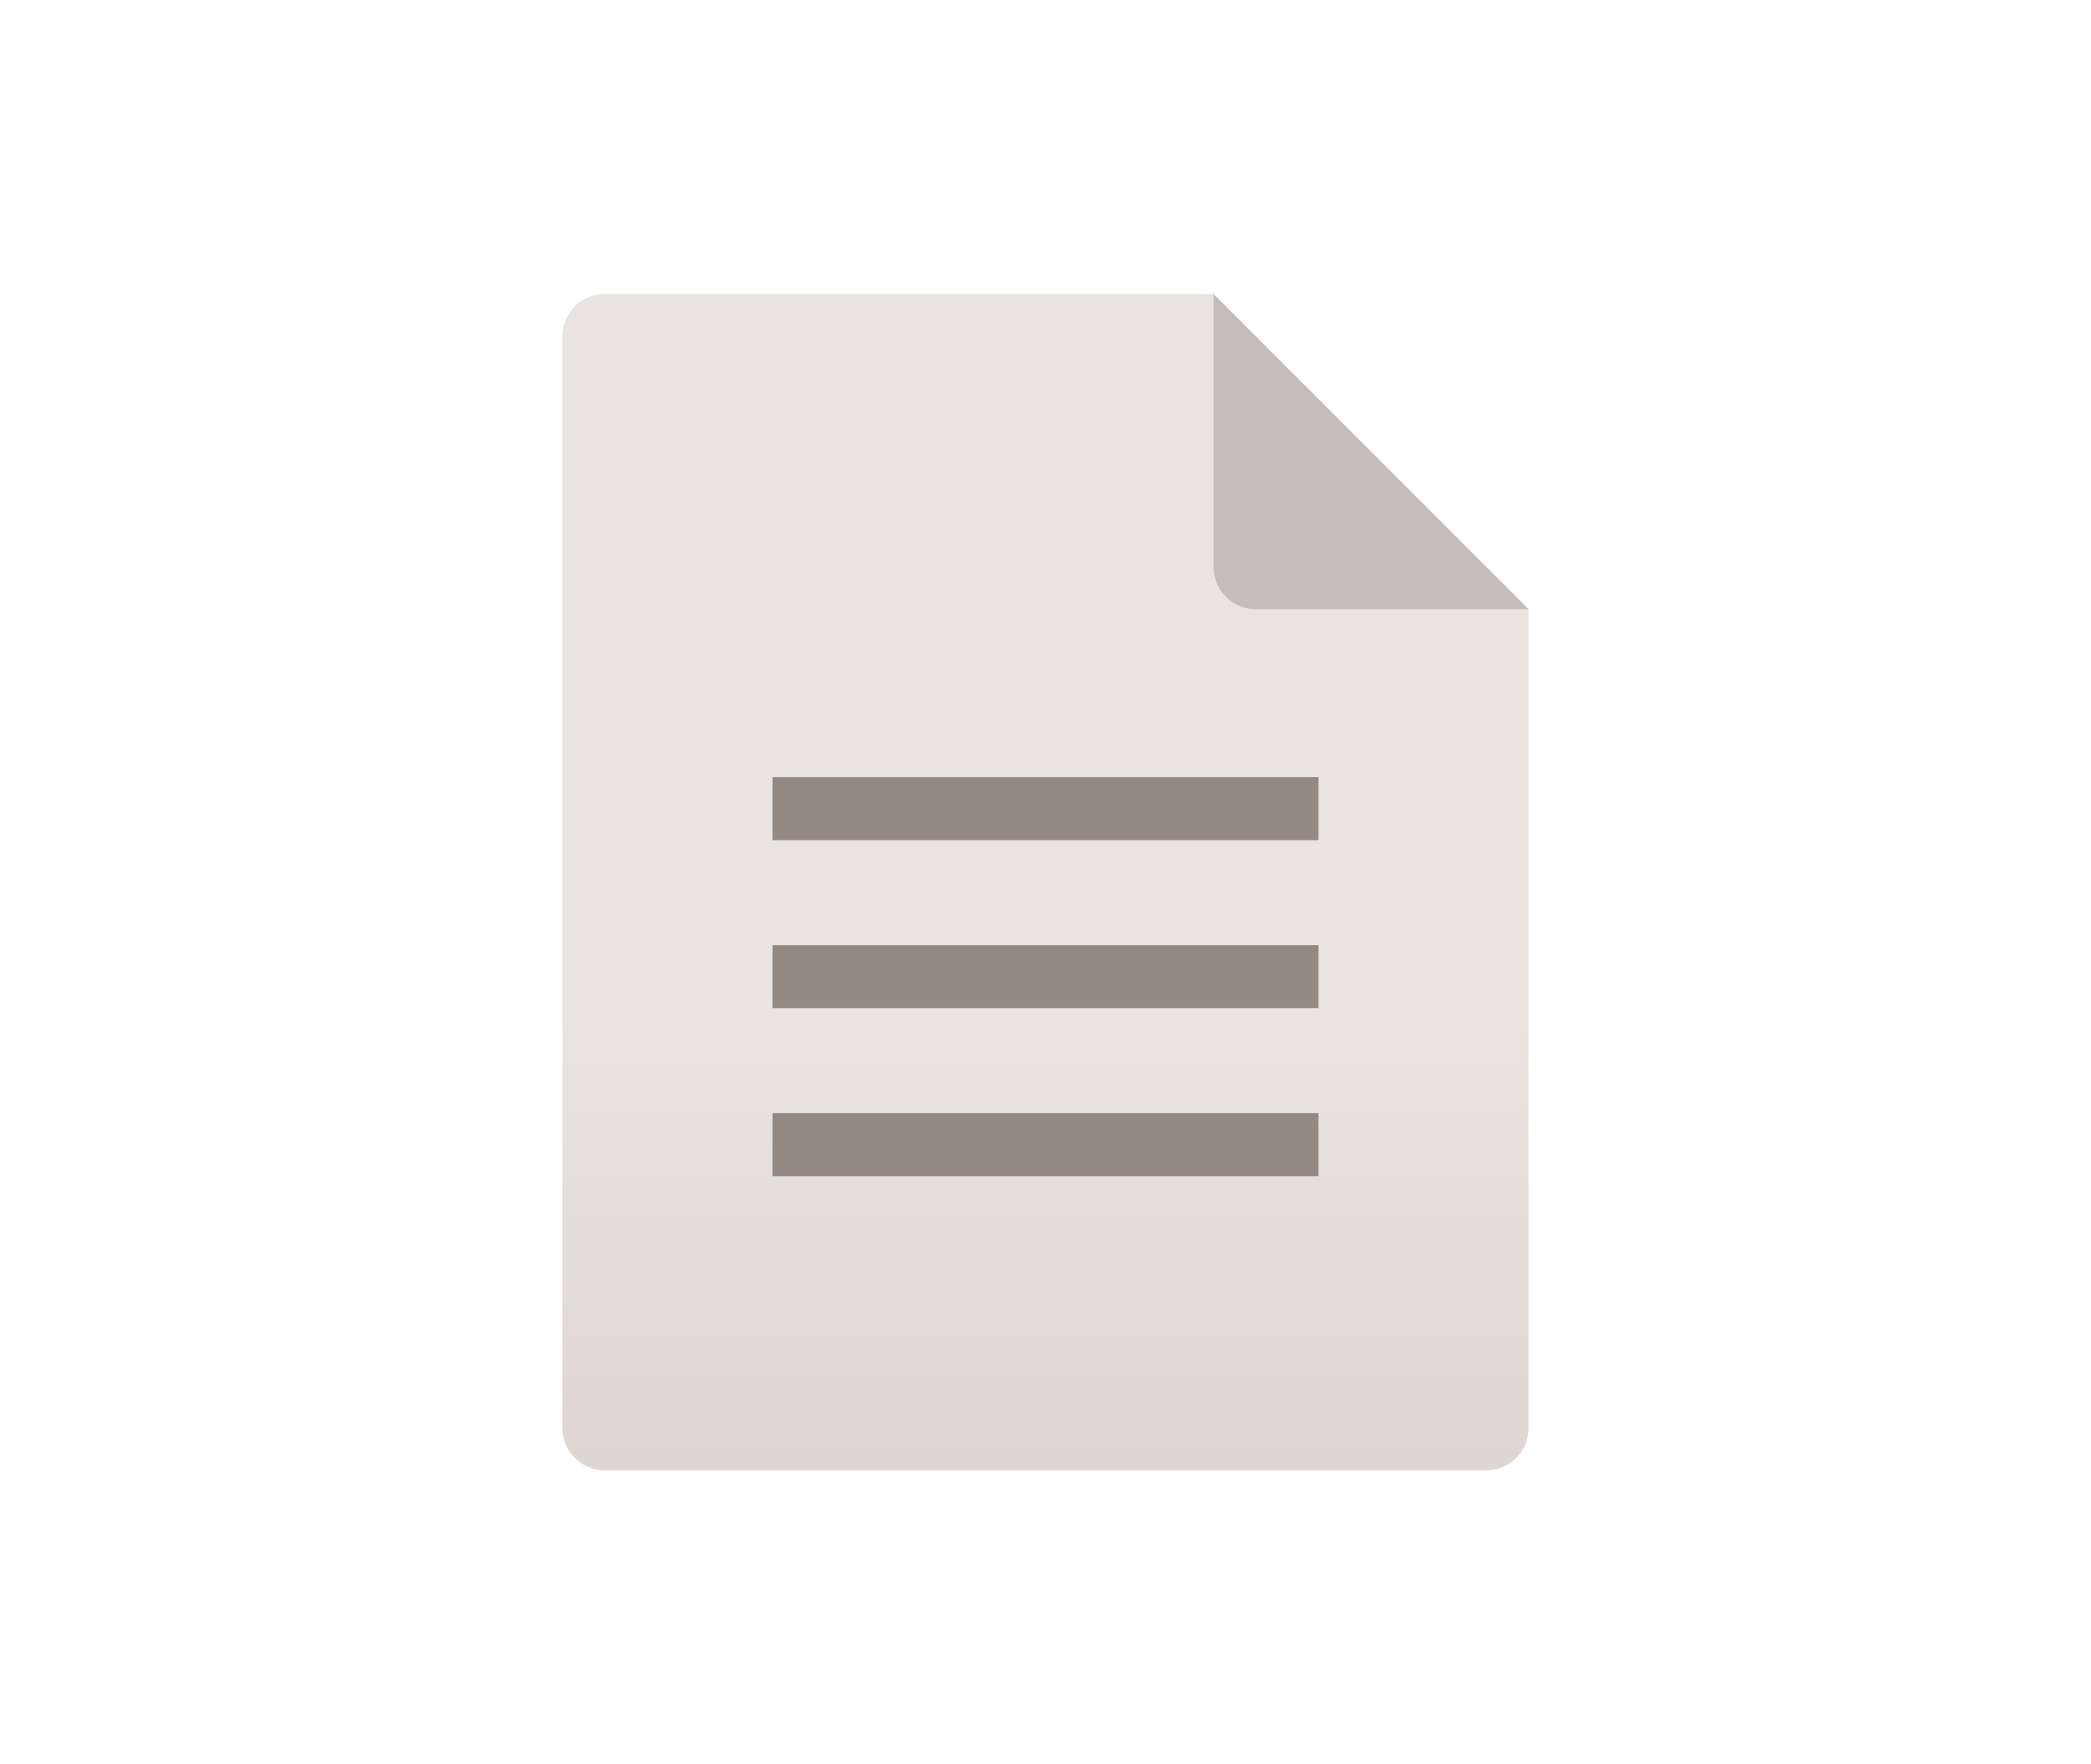 <svg id="Ebene_1" data-name="Ebene 1" xmlns="http://www.w3.org/2000/svg" xmlns:xlink="http://www.w3.org/1999/xlink" viewBox="0 0 128 108"><defs><style>.cls-1{fill:url(#Unbenannter_Verlauf_2);}.cls-2{fill:#b9ada7;isolation:isolate;opacity:0.7;}.cls-3{fill:#948983;}</style><linearGradient id="Unbenannter_Verlauf_2" x1="461.3" y1="-169.84" x2="461.3" y2="-97.84" gradientTransform="matrix(1, 0, 0, -1, -397.3, -79.84)" gradientUnits="userSpaceOnUse"><stop offset="0" stop-color="#ddd6d3"/><stop offset="0.39" stop-color="#e9e4e2"/><stop offset="1" stop-color="#e9e4e2"/></linearGradient></defs><path class="cls-1" d="M93.57,37.29V87.43A2.58,2.58,0,0,1,91,90H37a2.58,2.58,0,0,1-2.57-2.57V20.57A2.58,2.58,0,0,1,37,18H74.29Z"/><path class="cls-2" d="M93.57,37.29H76.86a2.58,2.58,0,0,1-2.57-2.58V18Z"/><path class="cls-3" d="M47.29,47.57H80.71v3.86H47.29Zm0,14.14H80.71V57.86H47.29Zm0,10.29H80.71V68.14H47.29Z"/></svg>